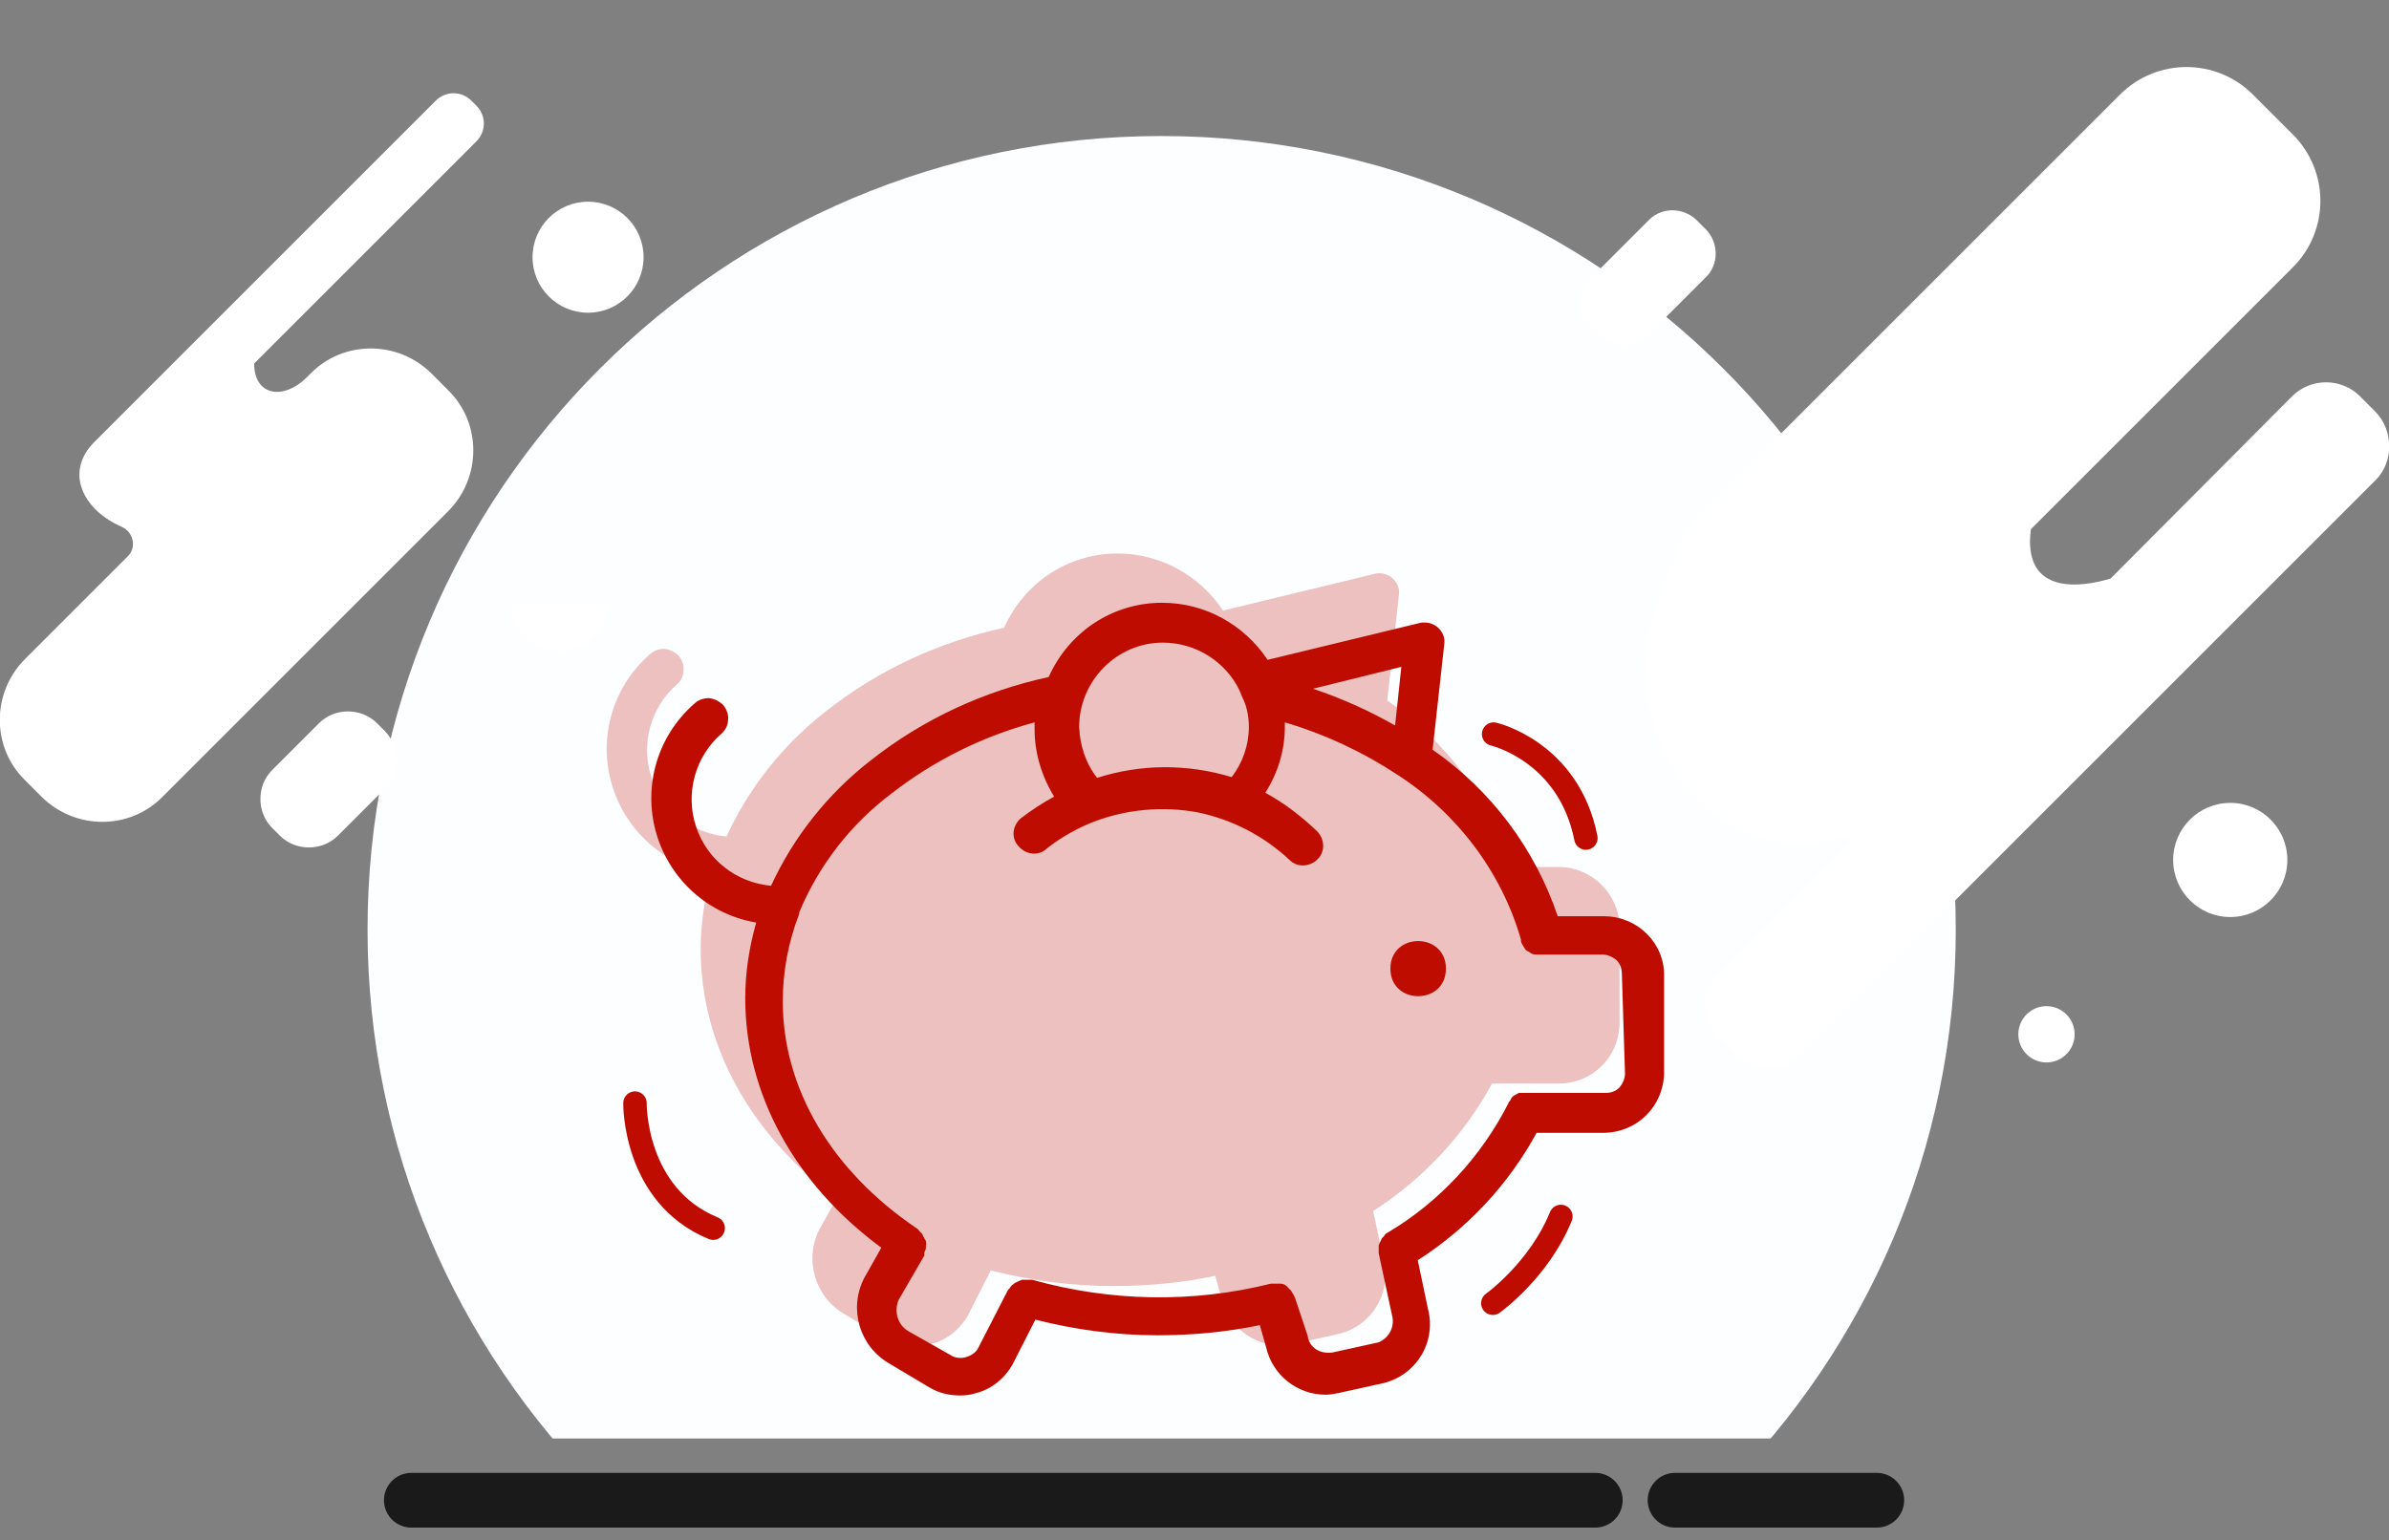 <svg xmlns="http://www.w3.org/2000/svg" xmlns:xlink="http://www.w3.org/1999/xlink" viewBox="0 0 305.5 197"><rect x="0" y="0" width="305.5" height="197" fill="#808080" stroke="none"/><style>.st0{display:none}.st1{display:inline;fill:#d1d1d1}.st2{fill:none;stroke:#1a1a1a;stroke-width:7;stroke-linecap:round;stroke-miterlimit:10}.st3{clip-path:url(#SVGID_2_);fill:#fdfeff}.st4{fill:#fff}.st5{opacity:.25}.st5,.st6{fill:#be0d00}.st7{fill:none;stroke:#be0d00;stroke-width:3;stroke-linecap:round;stroke-miterlimit:10}</style><g id="Layer_2" class="st0"><path class="st1" d="M-168.6 -206.4H481.7V273.6H-168.6z"/></g><g id="Layer_1"><path class="st2" d="M52.6 191.9L204 191.9"/><path class="st2" d="M214.2 191.9L240 191.9"/><defs><path id="SVGID_1_" d="M44.4 14.8H251.1V184H44.4z"/></defs><clipPath id="SVGID_2_"><use xlink:href="#SVGID_1_" overflow="visible"/></clipPath><path class="st3" d="M148.5 17.4C92.4 17.4 47 62.9 47 118.9s45.5 101.5 101.5 101.5S250.1 175 250.1 118.9 204.6 17.4 148.5 17.4z"/><path class="st4" d="M77.7 77.1c0 3.5-2.8 6.2-6.2 6.2-3.5 0-6.2-2.8-6.2-6.2m238.4-24.5l-1.9-1.9c-2.4-2.4-6.3-2.4-8.7 0L269.9 74c-3.6 1.1-11.3 2.3-10.2-6.3l33.5-33.5c4.7-4.7 4.7-12.3 0-17l-5.1-5.1c-4.7-4.7-12.3-4.7-17 0l-53.5 53.5c-1.7 1.7-2.8 3.8-3.2 6-11.5 19.9 4.2 42.2 23.2 34.8l-17.7 17.7c-2.4 2.4-2.4 6.3 0 8.7l1.9 1.9c2.4 2.4 6.3 2.4 8.7 0l73.4-73.4c2.2-2.3 2.2-6.3-.2-8.7z"/><circle class="st4" cx="261.7" cy="132.3" r="3.6"/><circle class="st4" cx="285.2" cy="110" r="7.3"/><path class="st4" d="M48.2 92.5c-2-2-5.4-2-7.4 0l-6 6c-2 2-2 5.4 0 7.4l1 1c2 2 5.4 2 7.4 0l6-6c2-2 2-5.4 0-7.4l-1-1z"/><circle class="st4" cx="75.2" cy="32.9" r="7.1"/><path class="st4" d="M60.3 12.9c-1.3-1.3-3.3-1.3-4.6 0L12 56.6c-3.8 3.9-1.3 8.7 3.6 10.8 1.5.7 1.9 2.7.7 3.8L3.2 84.3c-4.3 4.3-4.3 11.3 0 15.5l2.1 2.1c4.3 4.3 11.3 4.3 15.5 0l36.5-36.5c4.3-4.3 4.3-11.3 0-15.5l-2.1-2.1c-4.3-4.3-11.3-4.3-15.5 0l-.4.4c-3.1 3.1-6.8 2.4-6.8-1.7l28.4-28.4c1.3-1.3 1.3-3.3 0-4.6l-.6-.6zm157.9 22.5l-7.6 7.6c-1.6 1.6-4.3 1.6-6 0l-1.3-1.3c-1.6-1.6-1.6-4.3 0-6l7.6-7.6c1.6-1.6 4.3-1.6 6 0l1.3 1.3c1.6 1.7 1.6 4.4 0 6z"/><g><path class="st5" d="M199.5 110.9h-6.1c-2.9-8.6-8.5-16.1-16-21.3l1.5-13.6c.1-.8-.3-1.6-.9-2.1-.6-.5-1.5-.7-2.2-.5l-19.4 4.7c-3-4.5-8-7.3-13.5-7.3-6.3 0-11.9 3.7-14.5 9.5-8.3 1.8-16.1 5.4-22.8 10.7-5.4 4.2-9.8 9.7-12.7 16-4.4-.4-8.2-3.3-9.6-7.6-1.4-4.2-.1-8.9 3.2-11.8.5-.4.9-1.1.9-1.8.1-.7-.2-1.4-.6-1.9-.5-.5-1.1-.8-1.8-.9-.7 0-1.4.2-1.9.7-4.7 4.1-6.6 10.5-4.9 16.5 1.7 6 6.7 10.5 12.8 11.5-.9 3.2-1.4 6.4-1.4 9.7 0 12.2 6.3 23.7 17.4 31.9l-2.2 3.9c-2 3.9-.6 8.7 3.2 10.9l5.2 3.1c1.2.7 2.5 1 3.9 1 .7 0 1.4-.1 2-.3 2-.5 3.7-1.9 4.7-3.7l2.9-5.7c5.1 1.3 10.4 2 15.6 2 4.4 0 8.8-.4 13.1-1.3l.8 2.8c.8 3.6 4 6.1 7.6 6.1.5 0 1.1-.1 1.6-.2l5.9-1.3c4.2-1.1 6.7-5.3 5.6-9.5l-1.3-6.2c6.4-4.1 11.6-9.7 15.2-16.3h8.7c4.2-.1 7.5-3.4 7.6-7.6v-12.4c0-4.1-3.4-7.6-7.6-7.7z"/><path class="st6" d="M207.8 137.3c0 .7-.3 1.3-.7 1.8-.5.5-1.1.7-1.8.7h-11.1c-.3.2-.6.3-.8.5-.1.1-.2.3-.3.5-.1.1-.2.2-.2.3-3.5 6.9-8.9 12.7-15.5 16.6-.2.1-.3.2-.4.4l-.3.3c-.1.3-.3.6-.4.9v1l1.7 7.9c.4 1.4-.3 2.9-1.7 3.5l-5.9 1.3c-.7.1-1.5 0-2.1-.4-.6-.4-1-1-1.1-1.8l-1.6-4.8c-.1-.1-.1-.3-.2-.4-.1-.2-.2-.3-.3-.5l-.4-.4c-.2-.3-.6-.5-.9-.5H162.5c-10 2.5-20.5 2.3-30.5-.5h-1.3l-.5.2-.4.2-.4.3c-.1.1-.2.2-.3.4l-.2.2-3.8 7.4c-.3.6-.9 1-1.6 1.2-.7.2-1.4.1-2-.3l-5.3-3c-1.4-.8-1.9-2.5-1.3-4l3.3-5.7v-.1-.3c.1-.2.2-.4.2-.6v-.3c.1-.3 0-.7-.2-.9l-.3-.6-.3-.3c-.1-.1-.2-.3-.4-.4-10.8-7.3-17.1-17.8-17.1-29 0-3.8.7-7.6 2.1-11.2v-.2c2.5-6 6.6-11.3 11.8-15.2 5.4-4.2 11.6-7.3 18.3-9.1v.9c0 3 .9 6 2.5 8.6-1.5.8-3 1.8-4.3 2.8-1.1 1-1.2 2.6-.2 3.6 1 1.1 2.6 1.2 3.6.2 1.8-1.4 3.9-2.6 6-3.4 4.2-1.6 8.8-2 13.2-1.2 4.4.9 8.5 3 11.8 6.1 1 1 2.6.9 3.6-.1s.9-2.6-.1-3.6c-2-1.9-4.2-3.6-6.6-4.9 1.6-2.5 2.5-5.4 2.5-8.4v-.6c5.1 1.5 10 3.8 14.4 6.7 7.6 4.9 13.3 12.4 15.8 21.1v.2l.1.3c.1.2.2.3.3.5l.2.3c.1.1.3.2.5.3l.3.2c.2.1.5.1.7.1h8.3c.7 0 1.3.3 1.8.7.5.5.7 1.1.7 1.8l.4 12.7zm-59.1-55.1c4.2 0 8 2.4 9.8 6.1.2.5.4 1 .6 1.4.4 1 .6 2.1.6 3.3 0 2.3-.8 4.6-2.2 6.4-5.6-1.7-11.6-1.7-17.2.1-1.5-1.9-2.2-4.2-2.3-6.5 0-5.9 4.8-10.8 10.7-10.8zm29.7 10.6c-3.3-1.9-6.9-3.5-10.5-4.7l11.3-2.8-.8 7.5zm26.9 24.4h-6.1c-2.9-8.6-8.5-16.1-16-21.3l1.5-13.6c.1-.8-.3-1.6-.9-2.1-.6-.5-1.5-.7-2.3-.5l-19.4 4.7c-3-4.5-8-7.3-13.5-7.3-6.3 0-11.9 3.7-14.5 9.5-8.3 1.8-16.1 5.4-22.8 10.7-5.4 4.2-9.8 9.7-12.7 16-4.4-.4-8.2-3.3-9.6-7.6-1.4-4.2-.1-8.9 3.2-11.8.5-.4.9-1.1.9-1.8.1-.7-.2-1.4-.6-1.9-.5-.5-1.1-.8-1.8-.9-.7 0-1.4.2-1.9.7-4.7 4.1-6.6 10.5-4.9 16.5 1.7 6 6.7 10.5 12.8 11.5-.9 3.2-1.4 6.4-1.4 9.7 0 12.2 6.3 23.7 17.4 31.9l-2.2 3.9c-2 3.9-.6 8.7 3.2 10.9l5.2 3.1c1.2.7 2.5 1 3.9 1 .7 0 1.4-.1 2-.3 2-.5 3.7-1.9 4.7-3.7l2.9-5.7c5.1 1.3 10.4 2 15.6 2 4.4 0 8.8-.4 13.1-1.3l.8 2.8c.8 3.6 4 6.1 7.6 6.1.5 0 1.1-.1 1.6-.2l5.9-1.3c4.2-1.1 6.7-5.3 5.6-9.5l-1.3-6.2c6.4-4.1 11.6-9.7 15.2-16.3h8.7c4.2-.1 7.5-3.4 7.6-7.6v-12.4c.1-4.2-3.3-7.6-7.5-7.7z"/><path class="st6" d="M184.9 123.9c0 4.7-7.1 4.7-7.1 0s7.1-4.7 7.1 0"/></g><path class="st7" d="M191 93.9s9.6 2.2 11.8 13.3m-11.9 59.5s5.9-4.2 8.7-11.1M81.2 141.1s-.2 11.8 10 16"/></g></svg>